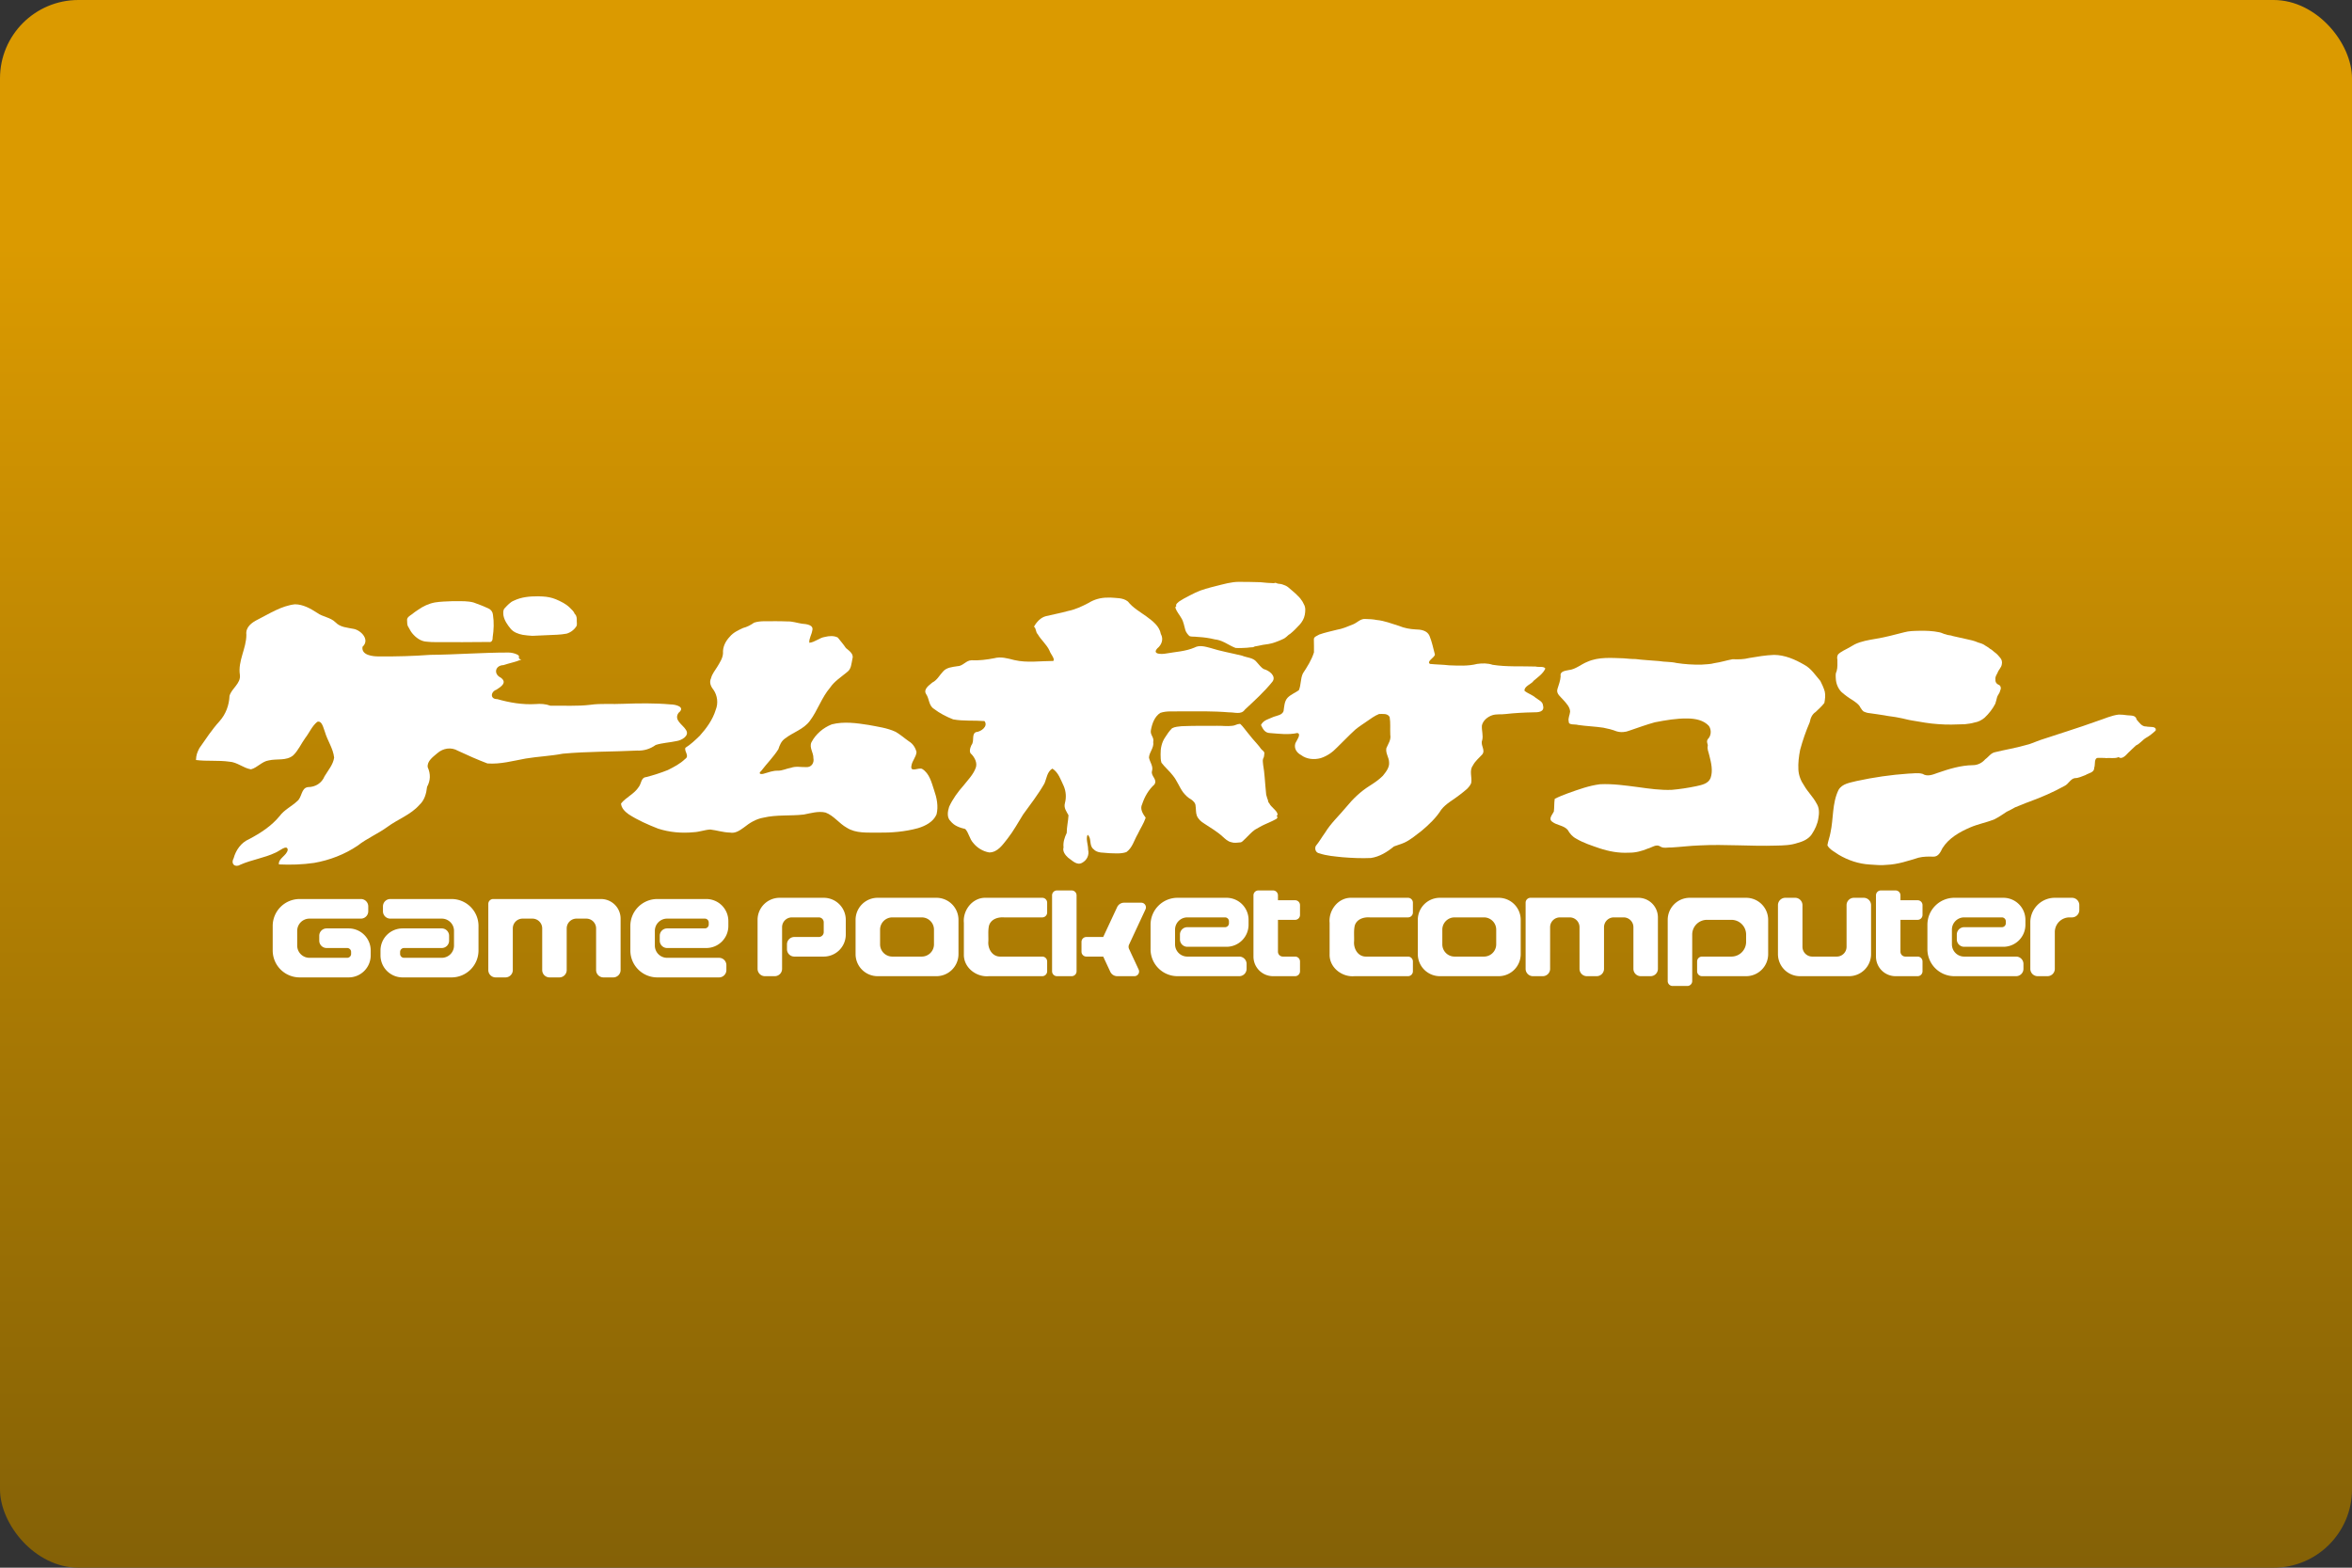<svg width="480" height="320" version="1.1" viewBox="0 0 480 320" xml:space="preserve" xmlns="http://www.w3.org/2000/svg"><rect x="0" y="0" width="480" height="320" fill="#333333" stroke="none"/><defs><linearGradient id="a" x1="240" x2="240" y1="320" y2="50" gradientUnits="userSpaceOnUse"><stop stop-color="#846106" offset="0"/><stop stop-color="#db9a00" offset="1"/></linearGradient></defs><rect id="b" width="480" height="320" ry="16" fill="url(#a)"/><g transform="translate(0 -12.25)" fill="#fff"><g transform="translate(-4.583 191.5)"><path d="m162.7-52.45c-1.398 0.059-2.85-0.142-4.203 0.291-0.701 0.49-1.443 0.89-2.276 1.097-0.973 0.457-2.004 0.921-2.706 1.783-0.86 0.897-1.468 2.095-1.378 3.365-0.046 1.028-0.666 1.916-1.173 2.776-0.461 0.741-1.066 1.478-1.267 2.316-0.402 0.852-0.088 1.647 0.503 2.388 0.809 1.178 0.991 2.755 0.447 4.08-0.61 2.011-1.878 3.757-3.27 5.302-0.908 0.884-1.845 1.764-2.917 2.444-0.288 0.766 0.93 1.656-0.078 2.299-0.997 0.975-2.272 1.616-3.502 2.242-1.433 0.576-2.903 1.041-4.398 1.433-1.097 0.078-0.992 1.331-1.533 2.002-0.903 1.435-2.577 2.102-3.625 3.389 0.051 0.949 0.81 1.669 1.548 2.201 1.871 1.217 3.937 2.117 6.01 2.932 2.345 0.764 4.839 0.971 7.288 0.732 1.144-0.046 2.234-0.492 3.375-0.548 1.34 0.161 2.639 0.598 3.999 0.621 1.11 0.224 2.036-0.448 2.881-1.058 1.157-0.927 2.455-1.72 3.938-1.979 2.713-0.647 5.526-0.319 8.276-0.646 1.452-0.275 2.946-0.746 4.427-0.402 1.695 0.638 2.766 2.234 4.33 3.097 1.888 1.203 4.202 0.959 6.333 1.005 2.752 0.036 5.525-0.182 8.187-0.911 1.519-0.457 3.134-1.277 3.795-2.805 0.419-1.672 0.05-3.398-0.507-4.989-0.519-1.544-0.929-3.382-2.415-4.298-0.7-0.386-2.533 0.867-2.189-0.707 0.157-0.99 0.969-1.746 1.027-2.752-0.23-0.886-0.737-1.689-1.541-2.17-0.927-0.645-1.771-1.406-2.752-1.961-1.712-0.793-3.615-1.028-5.451-1.383-2.481-0.388-5.07-0.763-7.542-0.129-1.75 0.68-3.283 1.986-4.156 3.656-0.505 1.092 0.437 2.123 0.395 3.229 0.212 0.983-0.417 1.93-1.476 1.842-1.043 0.036-2.07-0.237-3.099 0.139-0.912 0.15-1.745 0.609-2.685 0.593-0.982-0.027-1.868 0.325-2.786 0.587-0.572 0.206-1.358 0.103-0.6-0.543 1.139-1.5 2.499-2.836 3.504-4.434 0.254-0.826 0.598-1.648 1.34-2.171 1.641-1.278 3.808-1.875 5.078-3.605 1.596-2.122 2.391-4.745 4.123-6.772 0.903-1.345 2.303-2.198 3.517-3.224 0.827-0.588 0.836-1.7 1.038-2.602 0.372-1.064-0.635-1.686-1.316-2.273-0.501-0.741-1.095-1.435-1.661-2.143-0.785-0.409-1.783-0.34-2.629-0.124-1.139 0.17-2.033 1.091-3.18 1.193-0.098-0.814 0.48-1.655 0.602-2.487 0.367-1.21-1.289-1.337-2.103-1.406-0.982-0.147-1.928-0.494-2.94-0.463-0.867-0.039-1.736-0.048-2.603-0.049z"/><path d="m257.5-31.48c-0.515 0.032-0.946 0.373-1.466 0.386-1.009 0.128-2.023-0.027-3.036-3e-3 -2.435-0.005-4.872-0.014-7.306 0.082-0.643 0.08-1.329 0.102-1.91 0.416-0.585 0.561-1.026 1.255-1.466 1.932-0.658 1.003-0.903 2.218-0.875 3.404 0.015 0.568-9e-3 1.156 0.176 1.701 0.696 0.923 1.605 1.664 2.307 2.585 0.868 1.041 1.311 2.348 2.1 3.439 0.467 0.589 1.011 1.138 1.681 1.492 0.416 0.31 0.859 0.718 0.872 1.276 0.104 0.667 0.033 1.366 0.255 2.011 0.296 0.716 0.89 1.257 1.548 1.641 1.264 0.851 2.608 1.6 3.73 2.644 0.519 0.466 1.045 0.985 1.752 1.136 0.604 0.207 1.25 0.09 1.869 0.037 0.413-0.057 0.645-0.478 0.957-0.717 0.668-0.623 1.253-1.347 2.007-1.872 0.661-0.355 1.291-0.766 1.982-1.066 0.732-0.343 1.49-0.633 2.195-1.032 0.3-0.096 0.532-0.411 0.345-0.604-0.268-0.199 0.239-0.226 0.071-0.513-0.098-0.503-0.548-0.826-0.872-1.19-0.287-0.299-0.62-0.588-0.785-0.969-0.191-0.164-0.266-0.429-0.28-0.668-0.18-0.333-0.221-0.739-0.359-1.098-0.137-1.201-0.204-2.41-0.317-3.613-0.062-0.83-0.167-1.655-0.305-2.476-0.016-0.424-0.157-0.882 7.2e-4 -1.289 0.223-0.311 0.189-0.723 0.25-1.077-6e-3 -0.448-0.48-0.604-0.706-0.929-0.208-0.341-0.496-0.63-0.745-0.946-0.695-0.789-1.397-1.573-2.032-2.413-0.466-0.558-0.874-1.175-1.405-1.673-0.069-0.047-0.157-0.038-0.235-0.035z"/><path d="m437-33.39c-1.564 0.171-3 0.886-4.489 1.353-3.785 1.378-7.643 2.536-11.46 3.816-1.058 0.356-2.054 0.869-3.155 1.092-2.022 0.585-4.105 0.91-6.145 1.414-0.881 0.166-1.322 0.965-2.021 1.451-0.633 0.732-1.529 1.201-2.51 1.201-2.488 0.035-4.898 0.775-7.228 1.586-0.956 0.35-2.08 0.812-3.034 0.194-0.942-0.282-1.958-0.064-2.928-0.055-3.549 0.245-7.081 0.755-10.56 1.513-1.314 0.345-2.935 0.516-3.677 1.817-1.335 2.734-1.006 5.862-1.654 8.767-0.147 0.863-0.487 1.684-0.618 2.548 0.476 0.872 1.503 1.345 2.302 1.913 1.929 1.143 4.103 1.873 6.349 1.999 1.154 0.073 2.303 0.204 3.458 0.065 2.246-0.083 4.388-0.822 6.515-1.468 0.992-0.24 2.013-0.239 3.024-0.203 1.009 0.009 1.448-0.947 1.821-1.716 1.29-2.066 3.506-3.325 5.689-4.259 1.559-0.673 3.24-0.984 4.819-1.595 0.912-0.451 1.768-1.023 2.603-1.59 0.597-0.288 1.133-0.561 1.718-0.904 0.992-0.359 1.949-0.822 2.951-1.168 2.461-0.9 4.873-1.945 7.166-3.218 0.791-0.38 1.212-1.453 2.084-1.58 0.714 0.017 1.468-0.375 2.176-0.627 0.623-0.407 1.817-0.504 1.769-1.474 0.305-0.664-0.166-2.151 0.958-2.031 0.494 0.018 1.285-0.017 1.498 0.056 0.745-0.123 1.749 0.158 2.532-0.22 0.649 0.567 1.484-0.355 1.931-0.845 0.632-0.657 1.014-0.929 1.615-1.534 0.787-0.334 1.306-1.105 2.043-1.548 0.723-0.398 1.379-0.931 1.969-1.486 0.267-0.984-1.294-0.658-1.903-0.832-0.943 0.035-1.42-0.793-1.97-1.403-0.204-0.961-1.146-0.797-1.912-0.888-0.569-0.104-1.155-0.121-1.731-0.14z"/><path d="m366.6-45.57c-1.693 0.066-3.372 0.347-5.04 0.632-1.105 0.289-2.256 0.296-3.386 0.25-1.239 0.229-2.443 0.625-3.694 0.795-0.867 0.254-1.794 0.223-2.69 0.311-1.689 0.029-3.386-0.077-5.055-0.335-1.163-0.284-2.383-0.187-3.561-0.394-1.603-0.152-3.223-0.2-4.816-0.415-0.743 0.012-1.628-0.085-2.425-0.149-2.463-0.069-5.071-0.325-7.386 0.708-1.296 0.499-2.37 1.536-3.794 1.689-0.706 0.151-1.88 0.231-1.667 1.262-0.058 0.92-0.406 1.779-0.668 2.649-0.273 0.948 0.703 1.566 1.222 2.201 0.597 0.675 1.34 1.419 1.376 2.371-0.055 0.692-0.475 1.362-0.277 2.036-0.087 0.783 1.341 0.49 1.891 0.687 1.71 0.255 3.444 0.301 5.153 0.559 0.922 0.18 1.84 0.396 2.712 0.743 0.878 0.258 1.811 0.192 2.659-0.158 1.707-0.577 3.401-1.203 5.138-1.683 2.216-0.427 4.46-0.825 6.724-0.783 1.55 0.024 3.248 0.332 4.334 1.536 0.552 0.834 0.471 2.009-0.257 2.715-0.33 0.551 0.081 1.004 0.016 1.32-0.162 0.675 0.154 1.228 0.322 1.996 0.371 1.474 0.77 3.093 0.253 4.58-0.46 1.189-1.853 1.436-2.952 1.681-1.649 0.341-3.32 0.603-4.999 0.744-2.275 0.082-4.535-0.238-6.782-0.551-2.591-0.337-5.2-0.721-7.82-0.597-2.266 0.282-4.427 1.082-6.567 1.845-0.91 0.343-1.822 0.689-2.687 1.138-0.141 0.859-0.065 1.737-0.179 2.594-0.297 0.637-1.18 1.483-0.328 2.085 0.95 0.746 2.324 0.715 3.147 1.645 0.411 0.736 0.965 1.389 1.723 1.79 1.488 0.886 3.156 1.419 4.786 1.98 1.921 0.635 3.939 1.007 5.967 0.894 1.342 0.027 2.646-0.319 3.876-0.833 0.797-0.198 1.729-0.984 2.519-0.447 0.69 0.481 1.627 0.163 2.418 0.213 1.889-0.112 3.769-0.357 5.663-0.417 5.194-0.27 10.39 0.209 15.59 0.038 1.475-0.031 2.973-0.054 4.383-0.545 1.097-0.289 2.194-0.772 2.869-1.73 0.665-1 1.198-2.116 1.371-3.313 0.188-1.021 0.214-2.143-0.388-3.043-0.679-1.308-1.782-2.318-2.504-3.598-0.675-0.961-1.119-2.077-1.185-3.256-0.078-1.364 0.091-2.74 0.358-4.077 0.519-1.92 1.174-3.807 1.963-5.633 0.14-0.81 0.48-1.624 1.201-2.082 0.617-0.585 1.251-1.162 1.776-1.833 0.14-0.756 0.263-1.589 0.08-2.342-0.203-0.749-0.556-1.461-0.894-2.153-1.022-1.175-1.883-2.565-3.303-3.315-1.88-1.092-3.98-2.003-6.179-2.006z"/><path d="m396.2-50.49c-1.013 0.024-2.038 0.031-3.022 0.307-1.939 0.492-3.873 1.023-5.851 1.338-1.425 0.251-2.885 0.478-4.2 1.111-0.414 0.213-0.8 0.477-1.215 0.699-0.748 0.428-1.583 0.744-2.205 1.358-0.231 0.352-0.22 0.751-0.146 1.068 3.8e-4 0.786 0.062 1.595-0.153 2.359-0.26 0.449-0.195 0.975-0.172 1.471 0.035 1.018 0.431 2.041 1.147 2.773 0.722 0.643 1.508 1.21 2.337 1.708 0.564 0.412 1.223 0.789 1.521 1.453 0.256 0.323 0.431 0.792 0.865 0.906 0.425 0.198 0.883 0.267 1.349 0.308 0.886 0.134 1.777 0.242 2.659 0.394 1.021 0.215 2.07 0.276 3.089 0.508 0.883 0.151 1.737 0.423 2.623 0.554 1.755 0.293 3.508 0.63 5.288 0.737 1.82 0.152 3.65 0.087 5.473 0.017 0.666-0.07 1.336-0.164 1.978-0.353 0.753-0.114 1.46-0.489 2.04-0.976 0.872-0.823 1.634-1.782 2.18-2.852 0.16-0.414 0.216-0.83 0.345-1.251 0.113-0.518 0.576-0.889 0.636-1.414 0.267-0.449 0.176-1.058-0.365-1.244-0.418-0.173-0.659-0.614-0.585-1.059-0.084-0.527 0.23-0.944 0.451-1.386 0.202-0.599 0.759-1.022 0.845-1.674 0.118-0.475 8e-3 -0.985-0.324-1.35-0.294-0.351-0.59-0.715-0.955-0.993-0.399-0.259-0.705-0.659-1.148-0.86-0.352-0.331-0.807-0.514-1.185-0.8-0.377-0.224-0.82-0.353-1.242-0.478-0.802-0.367-1.676-0.531-2.533-0.72-0.497-0.095-0.968-0.227-1.461-0.328-0.385-0.076-0.755-0.183-1.152-0.259-0.444-0.205-0.959-0.123-1.409-0.338-0.471-0.072-0.871-0.358-1.344-0.433-1.364-0.288-2.77-0.33-4.16-0.302z"/><path d="m283.3-52.9c-1.055-0.13-1.728 0.777-2.624 1.114-1.053 0.42-2.114 0.895-3.251 1.081-1.203 0.312-2.431 0.559-3.602 0.976-0.386 0.261-1.171 0.446-1.101 1.027 1e-5 0.872 0.049 1.752 0.019 2.62-0.484 1.547-1.369 2.932-2.249 4.276-0.535 1.079-0.357 2.352-0.838 3.449-0.76 0.543-1.663 0.865-2.318 1.556-0.643 0.708-0.658 1.795-0.803 2.714-0.298 0.803-1.295 0.892-2.003 1.15-0.922 0.44-2.138 0.661-2.602 1.683 0.401 0.815 0.786 1.614 1.84 1.638 1.85 0.137 3.738 0.399 5.574-0.01 0.933 0.177-0.225 1.612-0.414 2.152-0.288 0.997 0.293 1.873 1.158 2.331 1.139 0.875 2.683 1.013 4.035 0.643 1.285-0.412 2.408-1.192 3.327-2.17 1.259-1.211 2.453-2.491 3.748-3.663 0.7-0.58 1.505-1.094 2.278-1.63 0.824-0.557 1.633-1.187 2.561-1.546 0.754 0.015 1.74-0.173 2.153 0.634 0.204 1.191 0.069 2.418 0.13 3.623 0.193 1.019-0.431 1.837-0.799 2.711-0.214 1.037 0.545 1.89 0.553 2.9 0.104 1.064-0.648 1.959-1.267 2.742-0.82 0.825-1.775 1.47-2.756 2.087-1.807 1.137-3.355 2.627-4.702 4.275-1.446 1.754-3.15 3.303-4.34 5.257-0.646 0.886-1.179 1.846-1.878 2.691-0.254 0.408-0.167 1.381 0.727 1.53 1.499 0.509 3.104 0.61 4.669 0.785 1.943 0.154 3.9 0.251 5.847 0.159 1.765-0.257 3.34-1.242 4.69-2.356 0.262-0.129 1.575-0.506 2.174-0.796 1.272-0.6 2.34-1.543 3.457-2.382 1.51-1.267 2.969-2.644 4.022-4.325 1.013-1.305 2.541-2.043 3.81-3.062 0.844-0.691 1.867-1.32 2.301-2.361 0.238-1.193-0.452-2.529 0.349-3.597 0.457-0.91 1.259-1.53 1.922-2.271 0.688-0.889-0.421-1.883-0.035-2.847 0.286-1.027-0.147-2.058-0.04-3.087 0.24-1.002 1.159-1.732 2.091-2.052 0.869-0.293 1.825-0.122 2.727-0.248 1.875-0.213 3.762-0.31 5.651-0.347 0.991 0.016 2.367-0.044 1.997-1.398-0.061-0.814-0.877-1.094-1.516-1.587-0.669-0.602-1.584-0.836-2.263-1.417-0.09-0.953 1.399-1.323 1.893-2.068 0.863-0.744 1.872-1.395 2.361-2.468-0.315-0.531-1.384-0.231-1.988-0.41-2.922-0.102-5.87 0.099-8.769-0.354-1.014-0.344-2.107-0.328-3.156-0.183-1.867 0.481-3.824 0.351-5.732 0.288-1.295-0.156-2.604-0.149-3.898-0.287-0.783-0.504 0.919-1.274 1.006-1.905-0.346-1.285-0.601-2.611-1.113-3.842-0.472-1.088-1.788-1.292-2.845-1.295-1.157-0.064-2.312-0.267-3.382-0.722-1.508-0.459-2.987-1.064-4.573-1.205-0.727-0.155-1.478-0.177-2.214-0.201z"/><path d="m69.3-54.16c1.144 0.848 2.712 0.902 3.741 1.931 1.008 1.052 2.451 1.083 3.775 1.358 1.534 0.339 3.287 2.252 1.752 3.643-0.289 1.738 2.107 1.984 3.376 1.968 3.486 0.034 6.975-0.067 10.45-0.321 5.3-0.046 10.59-0.475 15.89-0.472 0.931-0.03 2.241 0.438 2.219 0.777-9e-3 0.093-0.202 0.567 0.486 0.654-1.149 0.486-2.446 0.734-3.661 1.136-1.704 0.056-2.073 1.814-0.553 2.554 1.378 0.993 0.094 1.84-0.869 2.456-1.224 0.427-1.333 1.967 0.16 1.93 2.538 0.727 5.167 1.169 7.814 1.012 1.031-0.092 2.06-0.026 3.035 0.336 2.712-0.046 5.44 0.137 8.137-0.186 2.219-0.319 4.481-0.082 6.717-0.203 3.203-0.108 6.422-0.164 9.616 0.121 1.051-0.003 3.211 0.505 1.666 1.735-1.012 1.489 0.881 2.383 1.517 3.461 0.823 1.201-0.887 2.147-1.915 2.288-1.399 0.307-2.876 0.358-4.249 0.794-1.115 0.811-2.43 1.218-3.812 1.146-5.047 0.253-10.12 0.169-15.15 0.636-2.505 0.481-5.066 0.574-7.576 0.991-2.576 0.466-5.166 1.2-7.809 1.001-2.045-0.776-4.057-1.669-6.043-2.598-1.348-0.779-2.992-0.524-4.153 0.485-0.861 0.743-2.166 1.619-1.986 2.894 0.611 1.358 0.577 2.693-0.135 3.994-0.154 1.364-0.511 2.723-1.566 3.687-1.771 2.023-4.406 2.914-6.527 4.489-1.938 1.411-4.176 2.336-6.063 3.819-2.65 1.802-5.729 2.974-8.879 3.529-2.381 0.347-4.804 0.422-7.204 0.31-0.163-1.22 1.572-1.758 1.799-2.956-0.061-1.265-1.841 0.346-2.521 0.57-2.268 1.076-4.797 1.421-7.097 2.425-1.062 0.669-2.07-0.073-1.421-1.286 0.456-1.677 1.529-3.214 3.164-3.913 2.309-1.225 4.548-2.66 6.222-4.705 0.949-1.289 2.43-1.964 3.575-3.033 1.022-0.767 0.784-2.697 2.207-2.881 1.507-0.002 2.814-0.8 3.388-2.208 0.723-1.22 1.752-2.371 1.956-3.811-0.194-1.878-1.366-3.459-1.882-5.249-0.288-0.69-0.584-2.403-1.564-2.056-1.08 0.868-1.612 2.236-2.458 3.315-0.829 1.153-1.41 2.511-2.43 3.509-1.39 1.194-3.368 0.657-5.021 1.052-1.378 0.207-2.298 1.467-3.613 1.819-1.541-0.24-2.805-1.464-4.412-1.562-2.258-0.32-4.563-0.051-6.815-0.339 0.044-1.026 0.232-1.511 0.689-2.415 1.316-1.884 2.576-3.812 4.129-5.518 1.267-1.42 1.947-3.261 2.024-5.153 0.42-1.556 2.339-2.506 2.119-4.291-0.442-2.841 1.327-5.389 1.322-8.199-0.19-1.556 1.096-2.483 2.327-3.096 2.432-1.228 4.825-2.805 7.586-3.115 1.646 6e-3 3.181 0.865 4.524 1.743z"/><path d="m96.73-56.53c-1.126 0.044-2.26 0.071-3.373 0.25-1.251 0.228-2.421 0.775-3.453 1.51-0.455 0.29-0.89 0.605-1.308 0.945-0.414 0.292-1.006 0.611-0.933 1.206 0.034 0.446-0.025 0.948 0.24 1.312 0.264 0.435 0.463 0.908 0.791 1.299 0.745 0.914 1.792 1.7 3.014 1.743 0.627 0.083 1.259 0.088 1.892 0.086 3.584 0.01 7.173 0.023 10.75-0.028 0.635 0.123 0.802-0.455 0.778-0.964 0.235-1.519 0.293-3.075 0.057-4.598-0.045-0.553-0.389-1.046-0.901-1.263-0.987-0.473-2.013-0.866-3.043-1.234-1.157-0.315-2.361-0.263-3.548-0.277-0.322 5.81e-4 -0.644 0.006-0.966 0.013z"/><path d="m230.6-57.26c-1.364-0.011-2.706 0.362-3.86 1.082-1.333 0.7-2.702 1.35-4.191 1.644-1.486 0.425-3.009 0.691-4.507 1.056-1.093 0.27-1.933 1.218-2.452 2.166 0.44 0.163 0.356 1.181 0.758 1.492 0.67 1.187 1.852 2.12 2.433 3.414 0.168 0.602 1.191 1.691 0.752 2.072-2.644 8.8e-4 -5.323 0.424-7.934-0.178-1.342-0.34-2.744-0.762-4.128-0.377-1.528 0.291-3.076 0.493-4.638 0.415-1.109 0.024-1.734 1.209-2.876 1.213-1.018 0.159-2.226 0.251-2.931 1.096-0.721 0.76-1.19 1.756-2.174 2.235-0.65 0.566-1.89 1.36-1.265 2.356 0.667 0.94 0.501 2.323 1.583 3.01 1.186 0.909 2.545 1.611 3.935 2.156 2.107 0.386 4.272 0.174 6.397 0.345 0.803 1.072-0.692 2.171-1.754 2.258-0.941 0.419-0.251 1.872-0.911 2.642-0.287 0.615-0.555 1.51 0.047 1.902 0.636 0.694 1.191 1.748 0.833 2.735-0.499 1.376-1.567 2.448-2.461 3.577-1.173 1.327-2.24 2.771-2.976 4.385-0.306 0.966-0.51 2.199 0.328 2.967 0.73 0.926 1.876 1.307 2.967 1.564 0.733 0.791 0.868 2.025 1.628 2.846 0.795 1.004 2.001 1.737 3.262 1.941 1.747-0.002 2.774-1.622 3.75-2.837 1.204-1.535 2.13-3.255 3.161-4.902 1.498-2.069 3.074-4.098 4.346-6.317 0.473-1.049 0.534-2.411 1.632-3.061 1.25 0.78 1.703 2.301 2.316 3.561 0.476 1.118 0.552 2.324 0.242 3.491-0.274 1.026 0.339 1.702 0.733 2.476-0.059 1.206-0.365 2.381-0.364 3.603-0.449 0.944-0.771 1.922-0.649 2.957-0.25 0.768 0.338 1.568 0.922 2.089 0.837 0.562 1.789 1.671 2.883 1.044 0.995-0.547 1.472-1.586 1.208-2.695 0.019-0.979-0.516-2.178-0.101-3.026 0.886 0.719 0.233 2.199 1.202 2.943 0.792 0.89 2.139 0.669 3.211 0.824 1.162 0.029 2.383 0.168 3.498-0.224 1.229-0.86 1.579-2.428 2.312-3.664 0.521-1.128 1.237-2.167 1.628-3.346-0.544-0.757-1.231-1.769-0.724-2.768 0.501-1.515 1.306-2.937 2.499-4.013 0.707-1.073-0.776-1.705-0.487-2.742 0.298-1.041-0.451-1.818-0.617-2.773 0.066-1.114 1.059-1.979 0.867-3.154 0.228-1.043-0.699-1.422-0.465-2.473 0.239-1.299 0.746-2.737 1.907-3.481 1.322-0.461 2.771-0.243 4.15-0.318 3.305-0.003 6.615-0.068 9.912 0.211 1.089-0.044 2.442 0.545 3.195-0.554 1.959-1.829 3.965-3.636 5.645-5.732 0.82-1.155-0.729-2.278-1.754-2.537-0.598-0.311-1.005-0.952-1.487-1.456-0.691-0.908-1.972-0.867-2.952-1.286-2.175-0.537-4.39-0.911-6.528-1.595-1.044-0.274-2.202-0.618-3.218-0.059-1.833 0.785-3.861 0.86-5.801 1.21-0.787 0.152-2.906 0.222-1.774-1.042 0.896-0.728 1.324-1.887 0.723-2.948-0.282-1.629-1.693-2.653-2.93-3.575-1.314-0.95-2.771-1.756-3.79-3.053-1.004-0.808-2.383-0.69-3.593-0.803-0.189-9.26e-4 -0.391 7.35e-4 -0.568 0.01z"/><path d="m114.4-57.53c-1.667-0.005-3.387 0.135-4.909 0.871-0.791 0.301-1.346 0.967-1.913 1.563-0.369 0.378-0.297 0.963-0.255 1.445 0.182 1.035 0.807 1.931 1.463 2.726 0.604 0.745 1.561 1.074 2.471 1.259 0.651 0.112 1.314 0.155 1.97 0.203 1.676-0.041 3.347-0.183 5.023-0.223 0.66-0.029 1.32-0.104 1.969-0.223 0.832-0.246 1.579-0.811 2.025-1.557 0.136-0.323 0.041-0.666 0.044-1.058 0.02-0.489 7e-3 -1.065-0.405-1.403-0.183-0.535-0.657-0.907-1.037-1.304-0.8-0.776-1.822-1.267-2.836-1.699-0.85-0.349-1.76-0.518-2.676-0.566-0.311-0.02-0.622-0.033-0.933-0.035z"/><path d="m257.5-60.48c-1.611-0.019-3.161 0.467-4.71 0.842-1.437 0.368-2.893 0.711-4.236 1.356-0.799 0.359-1.551 0.811-2.336 1.199-0.354 0.188-0.678 0.425-1.023 0.628-0.247 0.2-0.52 0.42-0.624 0.73 0.295 0.262-0.287 0.316-0.08 0.596 0.238 0.767 0.811 1.362 1.19 2.057 0.466 0.742 0.565 1.625 0.815 2.447 0.146 0.468 0.472 0.863 0.816 1.201 0.348 0.166 0.762 0.102 1.139 0.137 1.085 0.05 2.168 0.164 3.236 0.367 0.416 0.074 0.818 0.214 1.242 0.245 1.388 0.26 2.502 1.198 3.806 1.68 0.769 0.062 1.544 0.008 2.313-0.034 0.43-0.051 0.861-0.1 1.293-0.115 0.258-0.19 0.61-0.201 0.926-0.261 0.704-0.177 1.421-0.286 2.141-0.375 0.883-0.152 1.731-0.463 2.55-0.82 0.307-0.172 0.66-0.244 0.929-0.484 0.35-0.221 0.587-0.585 0.965-0.764 0.724-0.572 1.362-1.248 1.99-1.922 0.495-0.561 0.887-1.232 1.02-1.976 0.124-0.714 0.211-1.522-0.19-2.168-0.146-0.304-0.291-0.626-0.521-0.882-0.226-0.397-0.592-0.7-0.905-1.03-0.569-0.571-1.215-1.057-1.816-1.592-0.349-0.262-0.758-0.425-1.172-0.552-0.354-0.135-0.76-0.066-1.113-0.223-0.2-0.115-0.362-0.116-0.562-0.017-0.933-0.024-1.866-0.091-2.794-0.201-1.429-0.042-2.863-0.069-4.29-0.069z"/></g><g transform="translate(2.543 12.71)"><g transform="translate(0 .25)"><path d="m53.11 188.3v5a5.5 5.5 45 0 0 5.5 5.5h10a4.5 4.5 135 0 0 4.5-4.5v-1a4.5 4.5 45 0 0-4.5-4.5h-4.5a1.5 1.5 135 0 0-1.5 1.5v1a1.5 1.5 45 0 0 1.5 1.5h4.2a0.8 0.8 45 0 1 0.8 0.8v0.4a0.8 0.8 135 0 1-0.8 0.8h-7.7a2.5 2.5 45 0 1-2.5-2.5v-3a2.5 2.5 135 0 1 2.5-2.5h10.5a1.5 1.5 135 0 0 1.5-1.5v-1a1.5 1.5 45 0 0-1.5-1.5h-12.5a5.5 5.5 135 0 0-5.5 5.5z"/><path d="m95.11 188.3v5a5.5 5.5 135 0 1-5.5 5.5h-10a4.5 4.5 45 0 1-4.5-4.5v-1a4.5 4.5 135 0 1 4.5-4.5h8a1.5 1.5 45 0 1 1.5 1.5v1a1.5 1.5 135 0 1-1.5 1.5h-7.699a0.8 0.8 135 0 0-0.8 0.8v0.4a0.8 0.8 45 0 0 0.8 0.8h7.7a2.5 2.5 135 0 0 2.5-2.5v-3a2.5 2.5 45 0 0-2.5-2.5h-10.5a1.5 1.5 45 0 1-1.5-1.5v-1a1.5 1.5 135 0 1 1.5-1.5h12.5a5.5 5.5 45 0 1 5.5 5.5z"/><path d="m97.11 183.8v13.5a1.5 1.5 45 0 0 1.5 1.5h2a1.5 1.5 135 0 0 1.5-1.5v-8.5a2 2 135 0 1 2-2h2a2 2 45 0 1 2 2v8.5a1.5 1.5 45 0 0 1.5 1.5h2a1.5 1.5 135 0 0 1.5-1.5v-8.5a2 2 135 0 1 2-2h2a2 2 45 0 1 2 2v8.5a1.5 1.5 45 0 0 1.5 1.5h2a1.5 1.5 135 0 0 1.5-1.5v-10.5a4 4 45 0 0-4-4h-22a1 1 135 0 0-1 1z"/><path d="m126.1 193.3v-5a5.5 5.5 135 0 1 5.5-5.5h10a4.5 4.5 45 0 1 4.5 4.5v1a4.5 4.5 135 0 1-4.5 4.5h-8a1.5 1.5 45 0 1-1.5-1.5v-1a1.5 1.5 135 0 1 1.5-1.5h7.699a0.8 0.8 135 0 0 0.8-0.8v-0.4a0.8 0.8 45 0 0-0.8-0.8h-7.7a2.5 2.5 135 0 0-2.5 2.5v3a2.5 2.5 45 0 0 2.5 2.5h10.6a1.5 1.5 45 0 1 1.5 1.5v1a1.5 1.5 135 0 1-1.5 1.5h-12.6a5.5 5.5 45 0 1-5.5-5.5z"/></g><g transform="translate(-.135)"><path d="m152.2 187.3v10a1.5 1.5 45 0 0 1.5 1.5h2a1.5 1.5 135 0 0 1.5-1.5v-8.5a2 2 135 0 1 2-2h5.5a1 1 45 0 1 1 1v2a1 1 135 0 1-1 1h-5a1.5 1.5 135 0 0-1.5 1.5v1a1.5 1.5 45 0 0 1.5 1.5h6a4.5 4.5 135 0 0 4.5-4.5v-3a4.5 4.5 45 0 0-4.5-4.5h-9a4.5 4.5 135 0 0-4.5 4.5z"/><path d="m172.2 187.3v7a4.5 4.5 45 0 0 4.5 4.5h12a4.5 4.5 135 0 0 4.5-4.5v-7a4.5 4.5 45 0 0-4.5-4.5h-12a4.5 4.5 135 0 0-4.5 4.5zm7.5-0.5h6a2.5 2.5 45 0 1 2.5 2.5v3a2.5 2.5 135 0 1-2.5 2.5h-6a2.5 2.5 45 0 1-2.5-2.5v-3a2.5 2.5 135 0 1 2.5-2.5z"/><path d="m198.8 182.8c-2.727-0.096-4.746 2.53-4.5 5.107v6.393c-0.096 2.727 2.53 4.746 5.107 4.5h10.89a1 1 135 0 0 1-1v-2a1 1 45 0 0-1-1h-8.5c-1.72 0.063-2.655-1.64-2.5-3.154 0.034-1.04-0.094-2.093 0.122-3.119 0.377-1.371 1.818-1.817 3.078-1.727h7.8a1 1 135 0 0 1-1v-2a1 1 45 0 0-1-1z"/><path d="m213.3 181.3a1 1 0 0 0-1 1v15.5a1 1 0 0 0 1 1h3a1 1 0 0 0 1-1v-15.5a1 1 0 0 0-1-1zm13.7 2.5a1.57 1.57 0 0 0-1.422 0.906l-2.842 6.094h-3.432a1 1 0 0 0-1 1v2a1 1 0 0 0 1 1h3.432l1.443 3.094a1.57 1.57 0 0 0 1.422 0.906h3.5a0.956 0.956 0 0 0 0.867-1.359l-1.951-4.188a1.073 1.073 0 0 1 0-0.906l3.35-7.188a0.956 0.956 0 0 0-0.867-1.359z"/><path d="m232.4 193.3v-5a5.5 5.5 135 0 1 5.5-5.5h10a4.5 4.5 45 0 1 4.5 4.5v1a4.5 4.5 135 0 1-4.5 4.5h-8a1.5 1.5 45 0 1-1.5-1.5v-1a1.5 1.5 135 0 1 1.5-1.5h7.699a0.8 0.8 135 0 0 0.8-0.8v-0.4a0.8 0.8 45 0 0-0.8-0.8h-7.7a2.5 2.5 135 0 0-2.5 2.5v3a2.5 2.5 45 0 0 2.5 2.5h10.6a1.5 1.5 45 0 1 1.5 1.5v1a1.5 1.5 135 0 1-1.5 1.5h-12.6a5.5 5.5 45 0 1-5.5-5.5z"/><path d="m253.4 182.3v12.5a4 4 45 0 0 4 4h4.5a1 1 135 0 0 1-1v-2a1 1 45 0 0-1-1h-2.5a1 1 45 0 1-1-1v-6.5h3.5a1 1 135 0 0 1-1v-2a1 1 45 0 0-1-1h-3.5v-1a1 1 45 0 0-1-1h-3a1 1 135 0 0-1 1z"/></g><g transform="translate(-1.193)"><path d="m274.5 182.8c-2.727-0.096-4.746 2.53-4.5 5.107v6.393c-0.096 2.727 2.53 4.746 5.107 4.5h10.89a1 1 135 0 0 1-1v-2a1 1 45 0 0-1-1h-8.5c-1.72 0.063-2.655-1.64-2.5-3.154 0.034-1.04-0.094-2.093 0.122-3.119 0.377-1.371 1.818-1.817 3.078-1.727h7.8a1 1 135 0 0 1-1v-2a1 1 45 0 0-1-1z"/><path d="m288 187.3v7a4.5 4.5 45 0 0 4.5 4.5h12a4.5 4.5 135 0 0 4.5-4.5v-7a4.5 4.5 45 0 0-4.5-4.5h-12a4.5 4.5 135 0 0-4.5 4.5zm7.5-0.5h6a2.5 2.5 45 0 1 2.5 2.5v3a2.5 2.5 135 0 1-2.5 2.5h-6a2.5 2.5 45 0 1-2.5-2.5v-3a2.5 2.5 135 0 1 2.5-2.5z"/><path d="m310 183.8v13.5a1.5 1.5 45 0 0 1.5 1.5h2a1.5 1.5 135 0 0 1.5-1.5v-8.5a2 2 135 0 1 2-2h2a2 2 45 0 1 2 2v8.5a1.5 1.5 45 0 0 1.5 1.5h2a1.5 1.5 135 0 0 1.5-1.5v-8.5a2 2 135 0 1 2-2h2a2 2 45 0 1 2 2v8.5a1.5 1.5 45 0 0 1.5 1.5h2a1.5 1.5 135 0 0 1.5-1.5v-10.5a4 4 45 0 0-4-4h-22a1 1 135 0 0-1 1z"/><path d="m339 187.3v12.5a1 1 45 0 0 1 1h3a1 1 135 0 0 1-1v-9.5a3 3 135 0 1 3-3h5a3 3 45 0 1 3 3v1.5a3 3 135 0 1-3 3h-6a1 1 135 0 0-1 1v2a1 1 45 0 0 1 1h9a4.5 4.5 135 0 0 4.5-4.5v-7a4.5 4.5 45 0 0-4.5-4.5h-11.5a4.5 4.5 135 0 0-4.5 4.5z"/><path d="m392 193.3v-5a5.5 5.5 135 0 1 5.5-5.5h10a4.5 4.5 45 0 1 4.5 4.5v1a4.5 4.5 135 0 1-4.5 4.5h-8a1.5 1.5 45 0 1-1.5-1.5v-1a1.5 1.5 135 0 1 1.5-1.5h7.699a0.8 0.8 135 0 0 0.8-0.8v-0.4a0.8 0.8 45 0 0-0.8-0.8h-7.7a2.5 2.5 135 0 0-2.5 2.5v3a2.5 2.5 45 0 0 2.5 2.5h10.6a1.5 1.5 45 0 1 1.5 1.5v1a1.5 1.5 135 0 1-1.5 1.5h-12.6a5.5 5.5 45 0 1-5.5-5.5z"/><path d="m381.5 182.3v12.5a4 4 45 0 0 4 4h4.5a1 1 135 0 0 1-1v-2a1 1 45 0 0-1-1h-2.5a1 1 45 0 1-1-1v-6.5h3.5a1 1 135 0 0 1-1v-2a1 1 45 0 0-1-1h-3.5v-1a1 1 45 0 0-1-1h-3a1 1 135 0 0-1 1z"/><path d="m361.5 184.3v10a4.5 4.5 45 0 0 4.5 4.5h10a4.5 4.5 135 0 0 4.5-4.5v-10a1.5 1.5 45 0 0-1.5-1.5h-2a1.5 1.5 135 0 0-1.5 1.5v8.5a2 2 135 0 1-2 2h-5a2 2 45 0 1-2-2v-8.5a1.5 1.5 45 0 0-1.5-1.5h-2a1.5 1.5 135 0 0-1.5 1.5z"/><path d="m413 187.8v9.5a1.5 1.5 45 0 0 1.5 1.5h2a1.5 1.5 135 0 0 1.5-1.5v-7.5a3 3 135 0 1 3-3h0.5a1.5 1.5 135 0 0 1.5-1.5v-1a1.5 1.5 45 0 0-1.5-1.5h-3.5a5 5 135 0 0-5 5z"/></g></g></g></svg>
